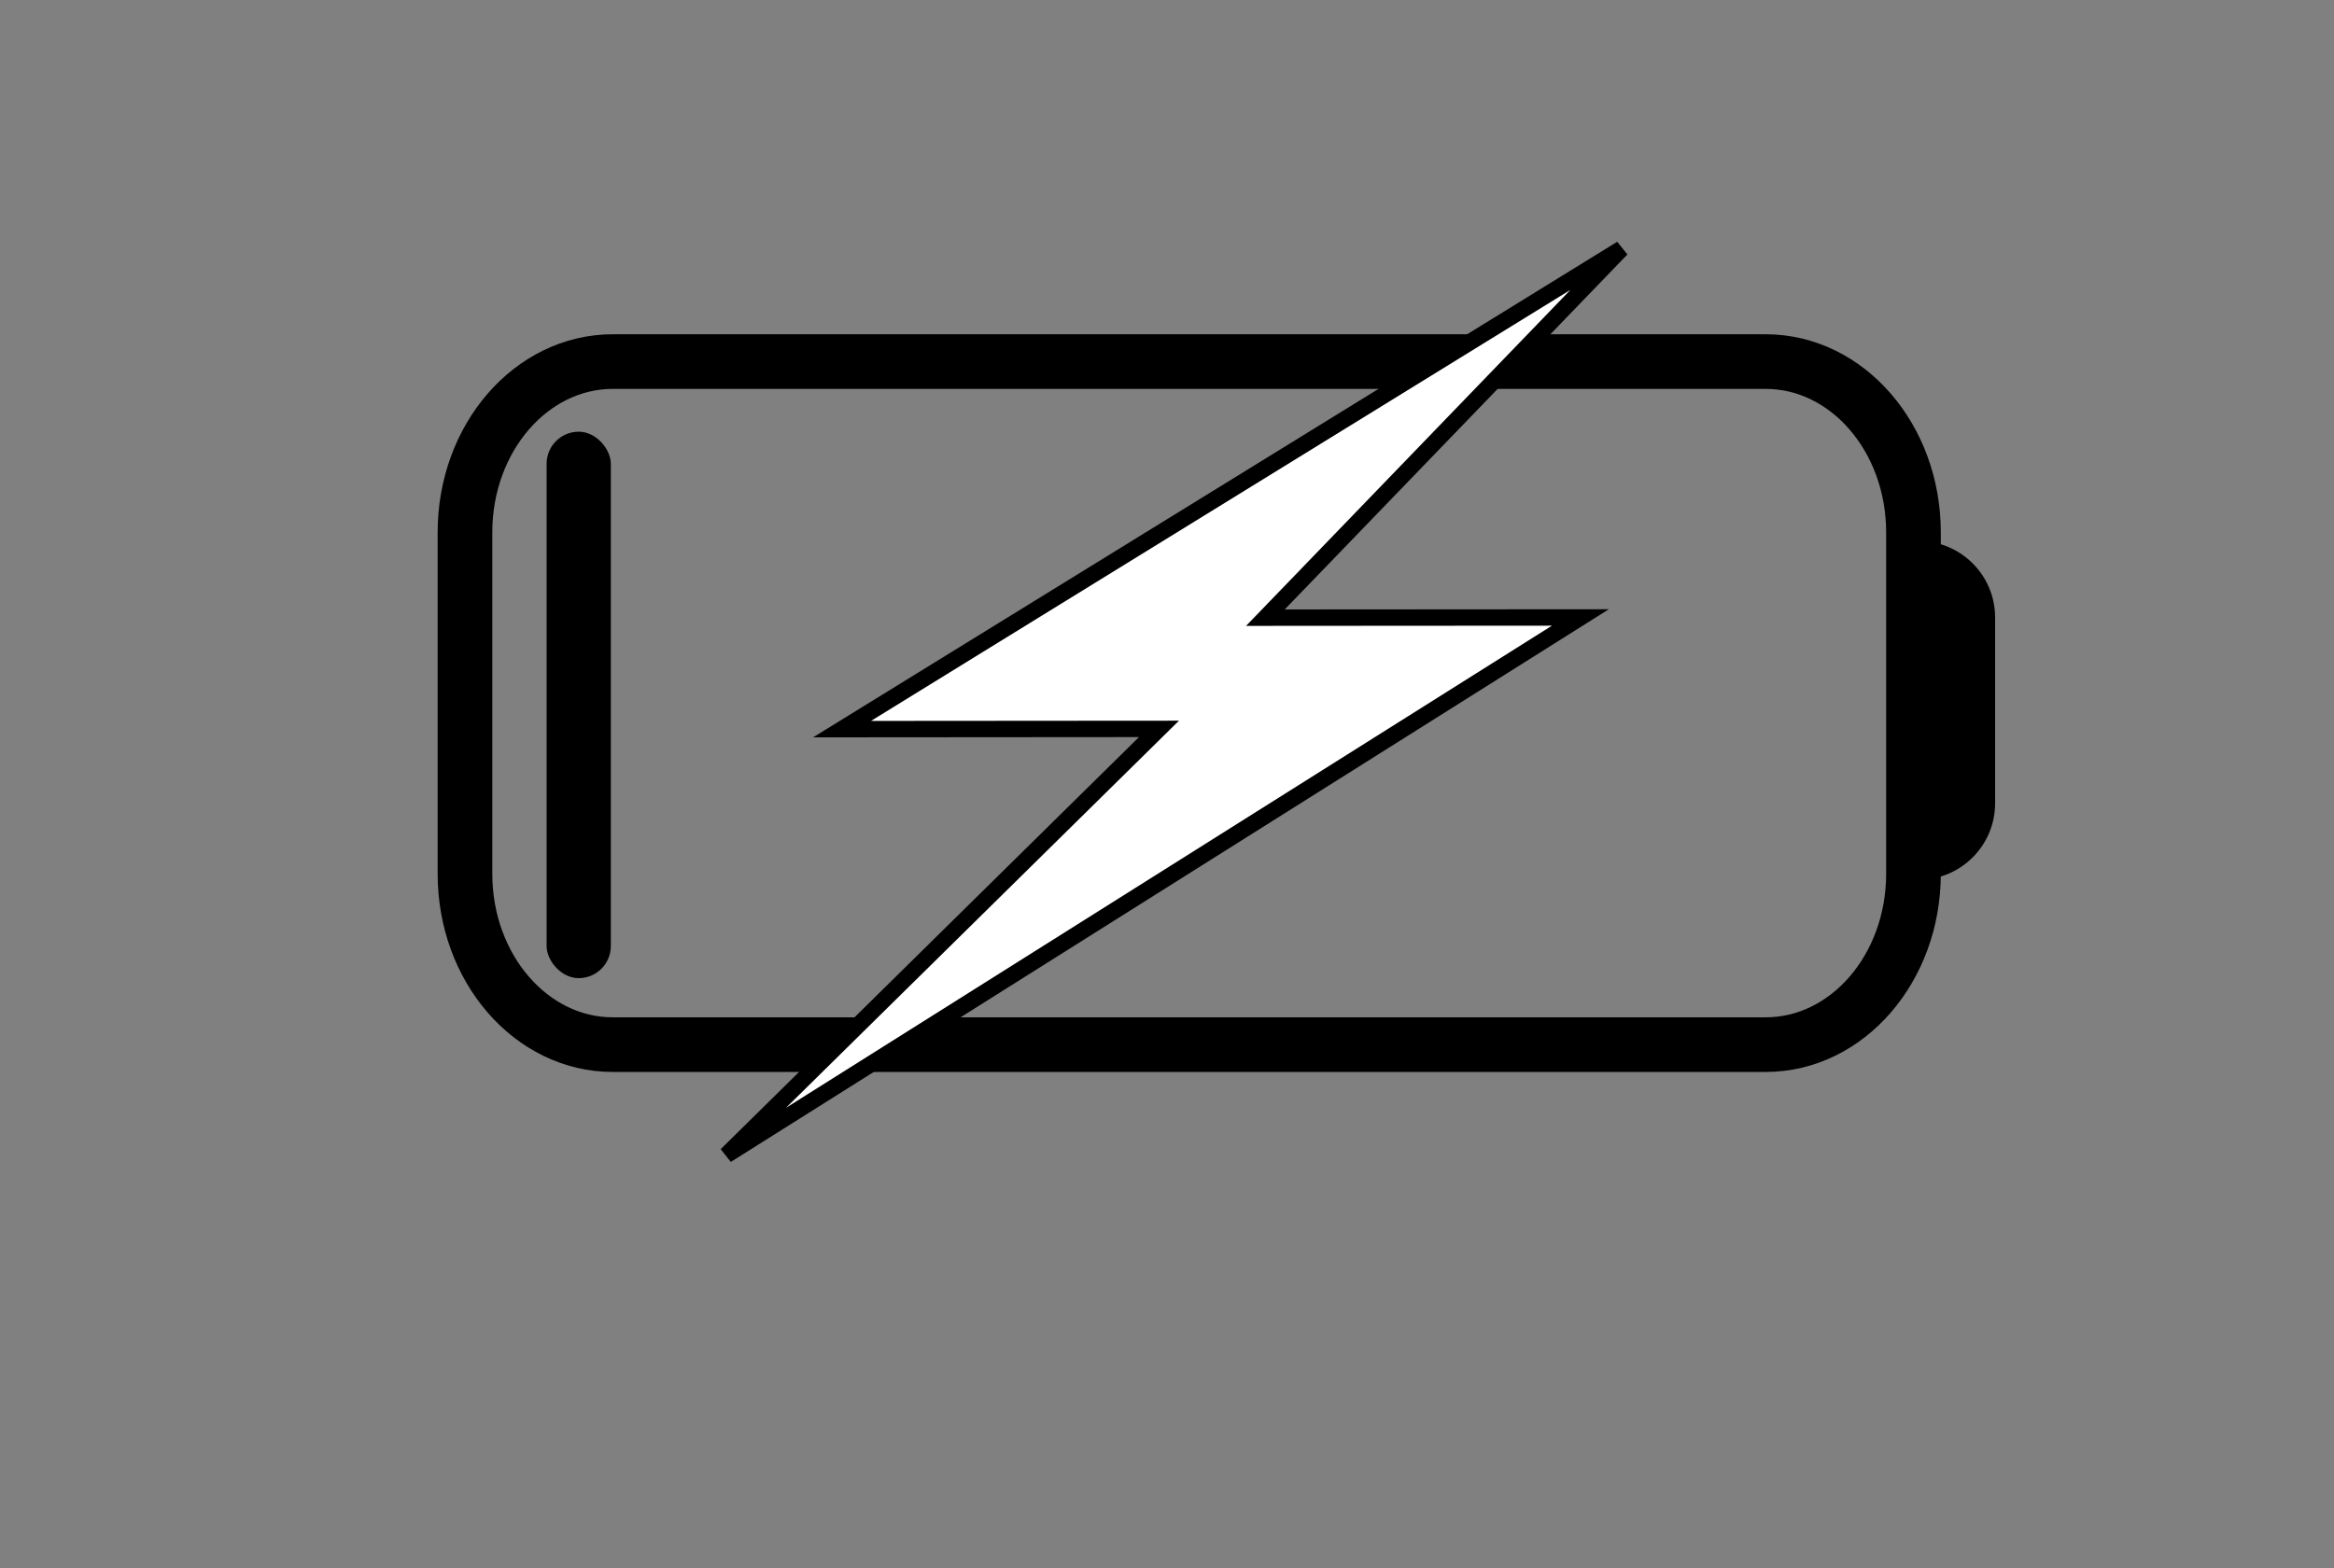 <svg width="427" height="287" viewBox="0 0 427 287" fill="none" xmlns="http://www.w3.org/2000/svg">
<rect x="0" y="0" width="427" height="287" fill="#808080" stroke="none"/>
<path d="M323.026 66.168H112.107C97.173 66.168 85.066 80.159 85.066 97.418V159.918C85.066 177.177 97.173 191.168 112.107 191.168H323.026C337.96 191.168 350.066 177.177 350.066 159.918V97.418C350.066 80.159 337.96 66.168 323.026 66.168Z" stroke="black" stroke-width="10" stroke-linecap="round" stroke-linejoin="round"/>
<rect x="100" y="79" width="11.75" height="100" rx="5.875" fill="black"/>
<path d="M351 99V99C358.732 99 365 105.268 365 113V147C365 154.732 358.732 161 351 161V161V99Z" fill="black"/>
<path d="M233.954 110.49L231.498 113.034L235.034 113.031L289.127 112.995L132.9 211.363L209.422 135.958L212.031 133.387L208.368 133.389L154.049 133.43L296.653 45.523L233.954 110.49Z" fill="white" stroke="black" stroke-width="3"/>
</svg>
